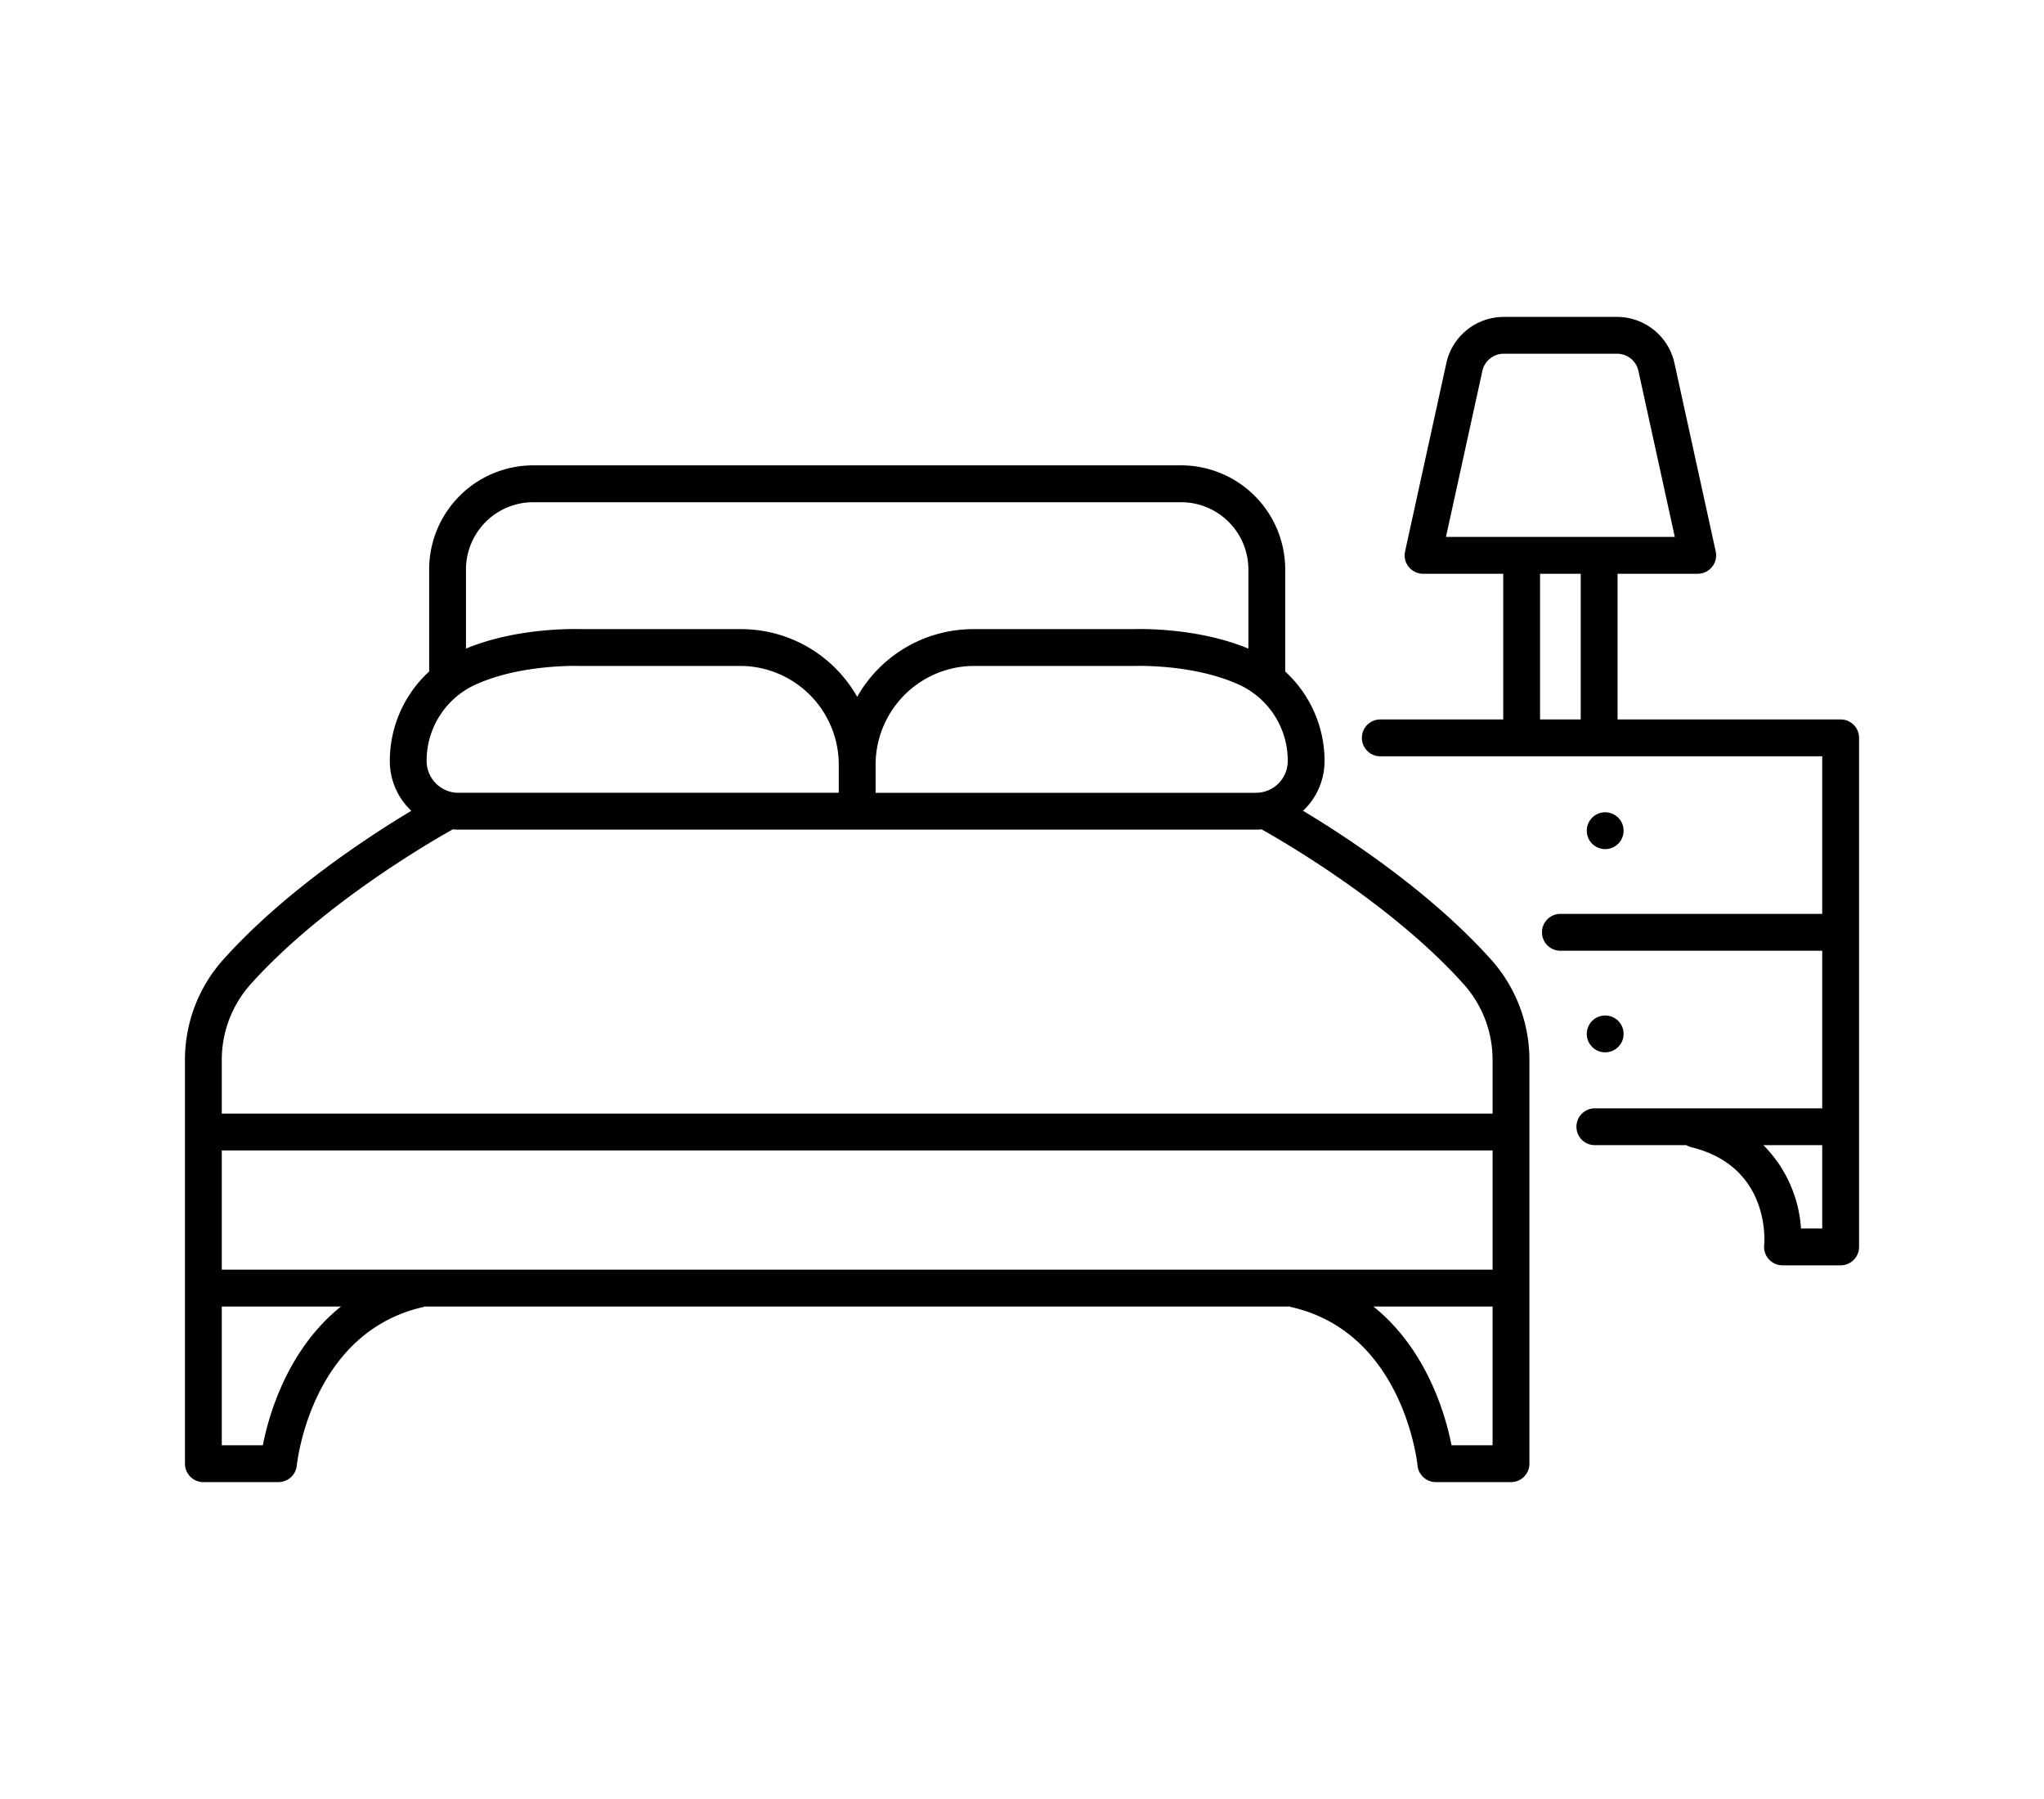 <svg id="outline"
     height="22px"
     width="25px"
     viewBox="0 0 340 340"
     xmlns="http://www.w3.org/2000/svg">
  <path
    d="m328.225 235.659v-96.206a3.482 3.482 0 0 0 -3.482-3.482h-42.166v-27.535h15.151a3.482 3.482 0 0 0 3.4-4.227l-7.81-35.623a11.127 11.127 0 0 0 -10.806-8.694h-21.485a11.129 11.129 0 0 0 -10.806 8.693l-7.81 35.624a3.482 3.482 0 0 0 3.4 4.227h15.152v27.535h-23.237a3.482 3.482 0 0 0 0 6.964h83.535v29.784h-49.49a3.482 3.482 0 0 0 0 6.964h49.49v29.784h-42.918a3.482 3.482 0 1 0 0 6.963h17.257a3.436 3.436 0 0 0 .914.385c14.98 3.665 13.829 17.9 13.775 18.488a3.481 3.481 0 0 0 3.463 3.838h10.989a3.482 3.482 0 0 0 3.484-3.482zm-71.2-165.582a4.124 4.124 0 0 1 4-3.222h21.487a4.124 4.124 0 0 1 4 3.222l6.882 31.395h-43.254zm10.9 38.359h7.687v27.535h-7.687zm49.325 123.741a24.638 24.638 0 0 0 -7.105-15.747h11.116v15.747z"/>
  <path
    d="m15.257 280.108h14.2a3.487 3.487 0 0 0 3.463-3.123c.108-1.025 2.883-25.158 23.841-29.951.114-.026.216-.073.324-.109h163.498c.1.031.187.074.288.1 21.007 4.766 23.787 28.937 23.894 29.957a3.481 3.481 0 0 0 3.464 3.13h14.2a3.481 3.481 0 0 0 3.482-3.481v-33.188-43.182a28.383 28.383 0 0 0 -7.316-18.988c-11.544-12.845-27.375-23.182-35.473-28.037a12.917 12.917 0 0 0 4.068-9.405 22.967 22.967 0 0 0 -7.438-16.918v-19.3a19.686 19.686 0 0 0 -19.664-19.664h-122.488a19.686 19.686 0 0 0 -19.663 19.664v19.3a22.964 22.964 0 0 0 -7.437 16.918 12.917 12.917 0 0 0 4.068 9.405c-8.1 4.855-23.929 15.192-35.473 28.037a28.385 28.385 0 0 0 -7.316 18.988v43.181 33.184a3.481 3.481 0 0 0 3.478 3.482zm243.694-40.147h-240.212v-22.533h240.212zm-232.457 33.184h-7.755v-26.22h22.523c-10.093 8.108-13.627 20.454-14.768 26.22zm224.7 0c-1.14-5.766-4.674-18.112-14.767-26.22h22.522v26.22zm-36.964-123.313h-71.9v-5.007a18.684 18.684 0 0 1 17.481-18.932c.366-.019.737-.029 1.115-.029h30.208.147c.116-.006 11.4-.428 20.1 3.707a15.789 15.789 0 0 1 8.852 14.262 6.008 6.008 0 0 1 -6.003 5.999zm-136.63-54.915h122.492a12.714 12.714 0 0 1 12.7 12.7v14.966c-9.6-3.991-20.581-3.721-21.727-3.682h-30.142q-.746 0-1.464.037a25.226 25.226 0 0 0 -20.614 12.756 25.223 25.223 0 0 0 -20.611-12.756q-.721-.038-1.467-.037h-30.141c-1.144-.039-12.127-.31-21.728 3.682v-14.966a12.714 12.714 0 0 1 12.702-12.7zm-11.287 34.652c7.206-3.426 16.266-3.72 19.164-3.72.584 0 .917.012.936.013h.146 30.208q.567 0 1.117.029a18.683 18.683 0 0 1 17.479 18.932v5.007h-71.9a6.008 6.008 0 0 1 -6-6 15.788 15.788 0 0 1 8.85-14.261zm-42.043 56.359c13.578-15.108 34.22-27 38.139-29.186.348.028.7.053 1.052.053h150.769c.355 0 .7-.025 1.052-.053 3.919 2.187 24.561 14.078 38.138 29.186a21.429 21.429 0 0 1 5.531 14.333v10.2h-240.212v-10.2a21.438 21.438 0 0 1 5.531-14.333z"/>
  <circle cx="280.236" cy="156.997" r="3.482"/>
  <circle cx="280.236" cy="195.404" r="3.482"/>
</svg>
